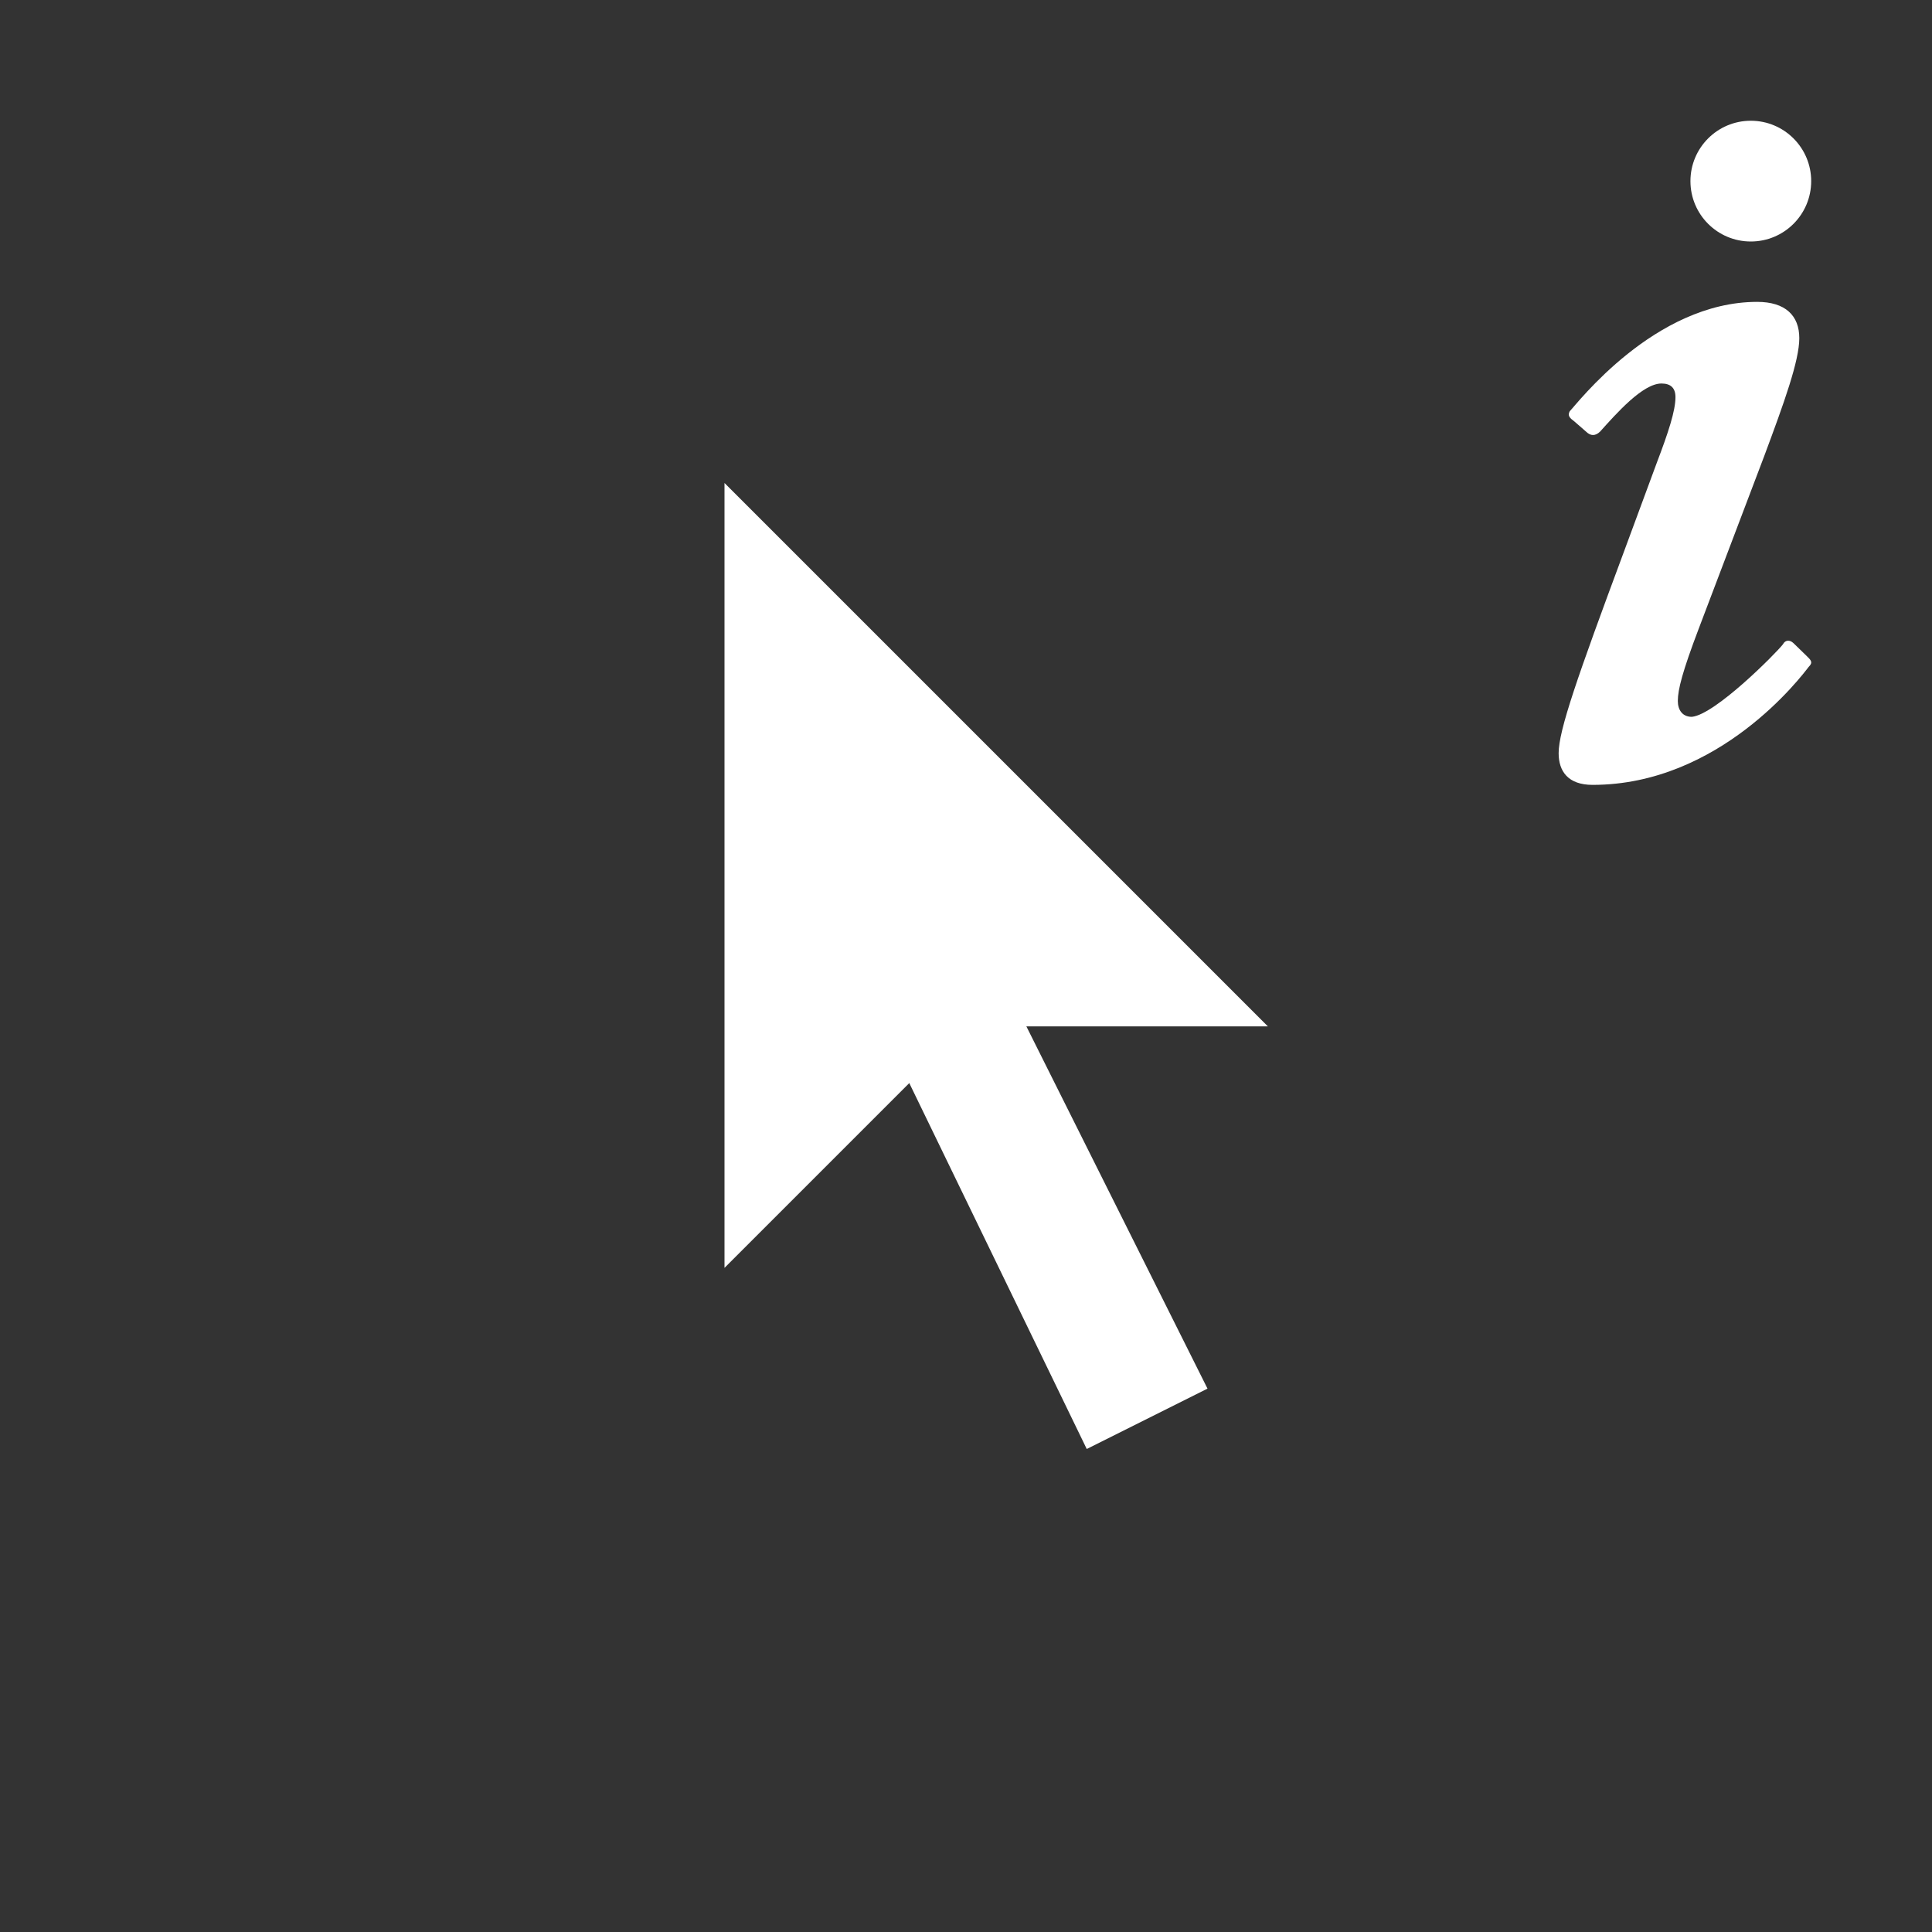 <?xml version="1.0" encoding="utf-8"?>
<!-- Generator: Adobe Illustrator 16.0.0, SVG Export Plug-In . SVG Version: 6.00 Build 0)  -->
<!DOCTYPE svg PUBLIC "-//W3C//DTD SVG 1.1//EN" "http://www.w3.org/Graphics/SVG/1.1/DTD/svg11.dtd">
<svg version="1.1" id="Layer_1" xmlns="http://www.w3.org/2000/svg" xmlns:xlink="http://www.w3.org/1999/xlink" x="0px" y="0px"
	 width="32px" height="32px" viewBox="0 0 32 32" enable-background="new 0 0 32 32" xml:space="preserve">
<rect x="0" y="0" width="32" height="32" fill="#333333" stroke="none"/>
<g>
	<polygon fill="#FFFFFF" points="12,8 12,21 16,17 21,17 	"/>
	<polygon fill="#FFFFFF" points="20,23 18,24 13.2,14.103 15,13 	"/>
</g>
<path fill="#FFFFFF" d="M29.957,11.046C29.841,11.197,28.486,13,26.378,13c-0.407,0-0.562-0.226-0.562-0.525
	c0-0.376,0.309-1.259,1.084-3.344l0.541-1.464c0.193-0.507,0.31-0.864,0.31-1.089c0-0.15-0.077-0.226-0.232-0.226
	c-0.31,0-0.746,0.496-1.017,0.797c-0.078,0.075-0.156,0.075-0.232,0l-0.194-0.169c-0.076-0.057-0.116-0.094-0.076-0.169
	C26.115,6.697,27.403,5,29.105,5c0.465,0,0.697,0.226,0.697,0.601s-0.252,1.07-0.581,1.953l-1.083,2.854
	c-0.271,0.713-0.348,1.014-0.348,1.202c0,0.149,0.076,0.263,0.232,0.263c0.387-0.037,1.393-1.052,1.509-1.201
	c0.038-0.076,0.116-0.076,0.174-0.02l0.213,0.207C29.995,10.933,30.035,10.971,29.957,11.046z M28.999,4c-0.553,0-1-0.448-1-1
	s0.447-1,1-1s1,0.448,1,1S29.552,4,28.999,4z"/>
</svg>
